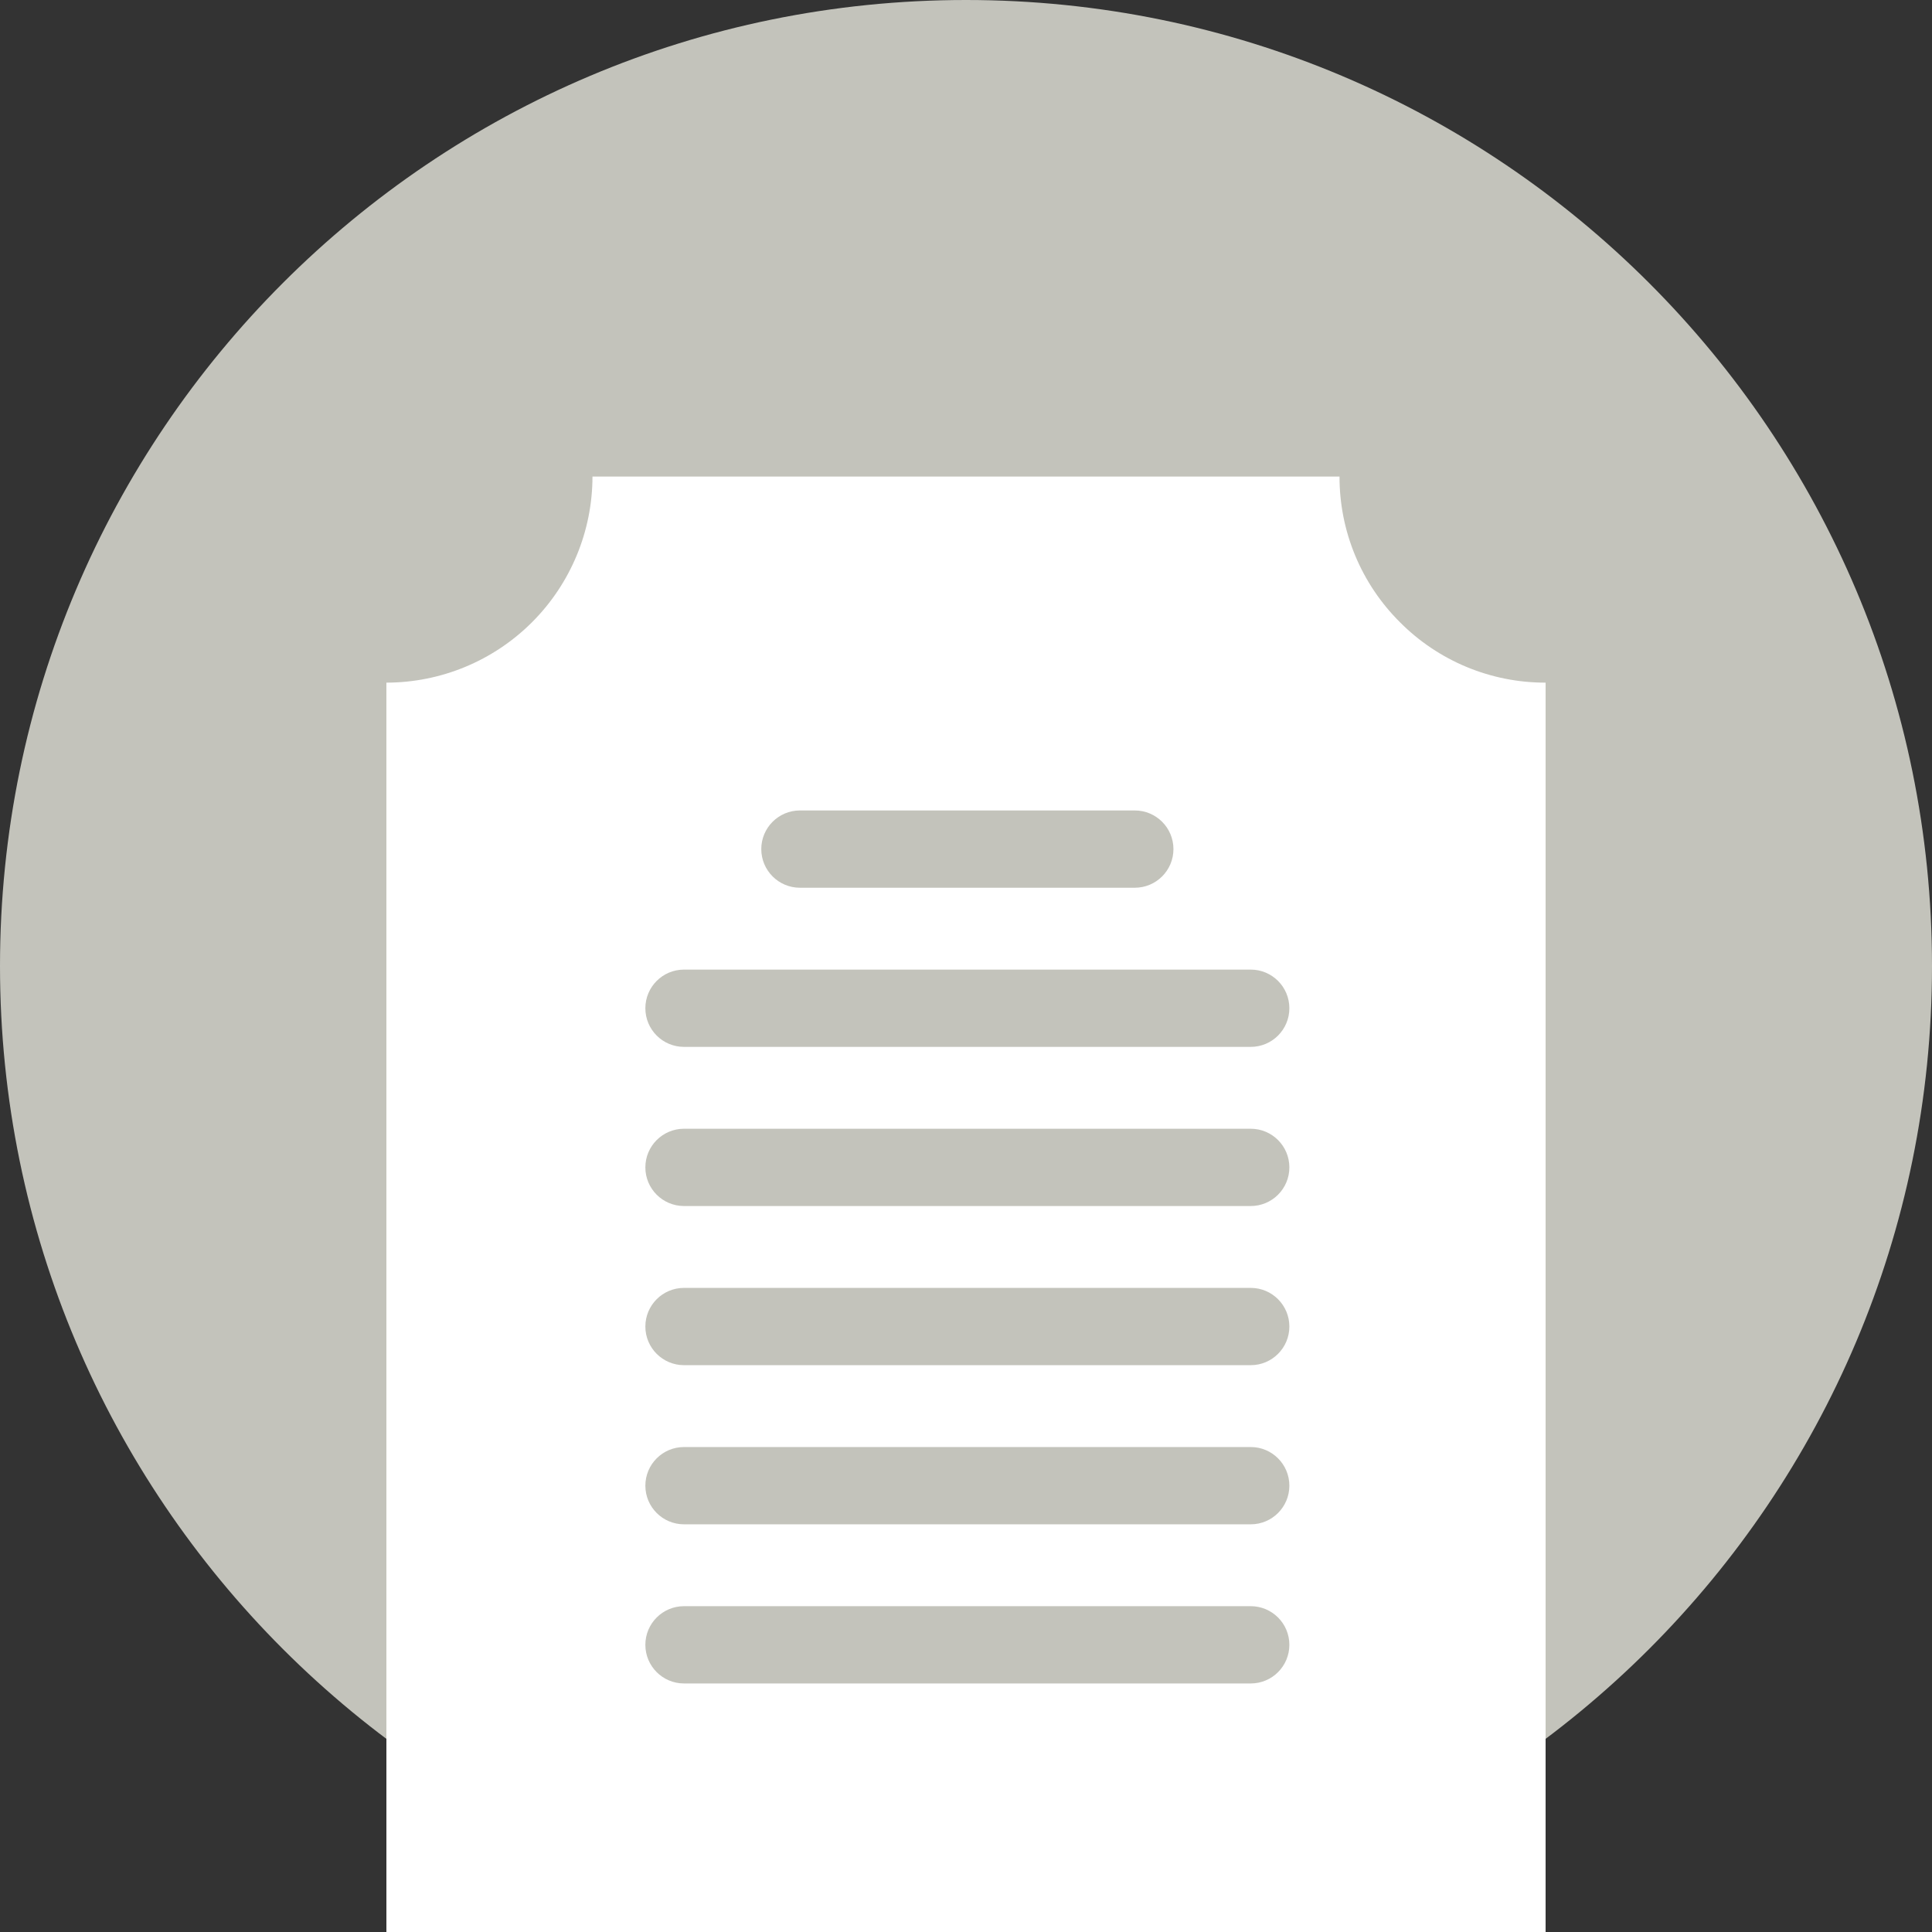 <svg width="236" height="236" viewBox="0 0 236 236" fill="none" xmlns="http://www.w3.org/2000/svg">
<rect x="0" y="0" width="236" height="236" fill="#333333" stroke="none"/>
<path d="M118 236C183.17 236 236 183.17 236 118C236 52.83 183.17 0 118 0C52.83 0 0 52.83 0 118C0 183.17 52.83 236 118 236Z" fill="#C3C3BB"/>
<path d="M188.8 236H47.2V83.387C53.874 83.379 60.273 80.725 64.992 76.005C69.711 71.286 72.366 64.888 72.373 58.213H163.627C163.62 61.52 164.268 64.794 165.535 67.848C166.802 70.902 168.662 73.674 171.007 76.005C173.337 78.351 176.11 80.211 179.164 81.478C182.218 82.745 185.493 83.394 188.8 83.387V236Z" fill="white"/>
<path d="M131.35 140.52L118 127.17L104.65 140.52L100.2 136.07L113.55 122.72L100.2 109.37L104.65 104.92L118 118.27L131.35 104.92L135.8 109.37L122.45 122.72L135.8 136.07L131.35 140.52Z" fill="white"/>
<path d="M138.62 99H97.713C95.107 99 92.993 101.113 92.993 103.72C92.993 106.327 95.107 108.44 97.713 108.44H138.62C141.227 108.44 143.34 106.327 143.34 103.72C143.34 101.113 141.227 99 138.62 99Z" fill="#C3C3BB"/>
<path d="M152.78 118.44H83.553C80.947 118.44 78.833 120.553 78.833 123.16C78.833 125.767 80.947 127.88 83.553 127.88H152.78C155.387 127.88 157.5 125.767 157.5 123.16C157.5 120.553 155.387 118.44 152.78 118.44Z" fill="#C3C3BB"/>
<path d="M152.78 137.88H83.553C80.947 137.88 78.833 139.993 78.833 142.6C78.833 145.207 80.947 147.32 83.553 147.32H152.78C155.387 147.32 157.5 145.207 157.5 142.6C157.5 139.993 155.387 137.88 152.78 137.88Z" fill="#C3C3BB"/>
<path d="M152.78 157.32H83.553C80.947 157.32 78.833 159.433 78.833 162.04C78.833 164.647 80.947 166.76 83.553 166.76H152.78C155.387 166.76 157.5 164.647 157.5 162.04C157.5 159.433 155.387 157.32 152.78 157.32Z" fill="#C3C3BB"/>
<path d="M152.78 176.76H83.553C80.947 176.76 78.833 178.873 78.833 181.48C78.833 184.087 80.947 186.2 83.553 186.2H152.78C155.387 186.2 157.5 184.087 157.5 181.48C157.5 178.873 155.387 176.76 152.78 176.76Z" fill="#C3C3BB"/>
<path d="M152.78 196.2H83.553C80.947 196.2 78.833 198.313 78.833 200.92C78.833 203.527 80.947 205.64 83.553 205.64H152.78C155.387 205.64 157.5 203.527 157.5 200.92C157.5 198.313 155.387 196.2 152.78 196.2Z" fill="#C3C3BB"/>
</svg>
